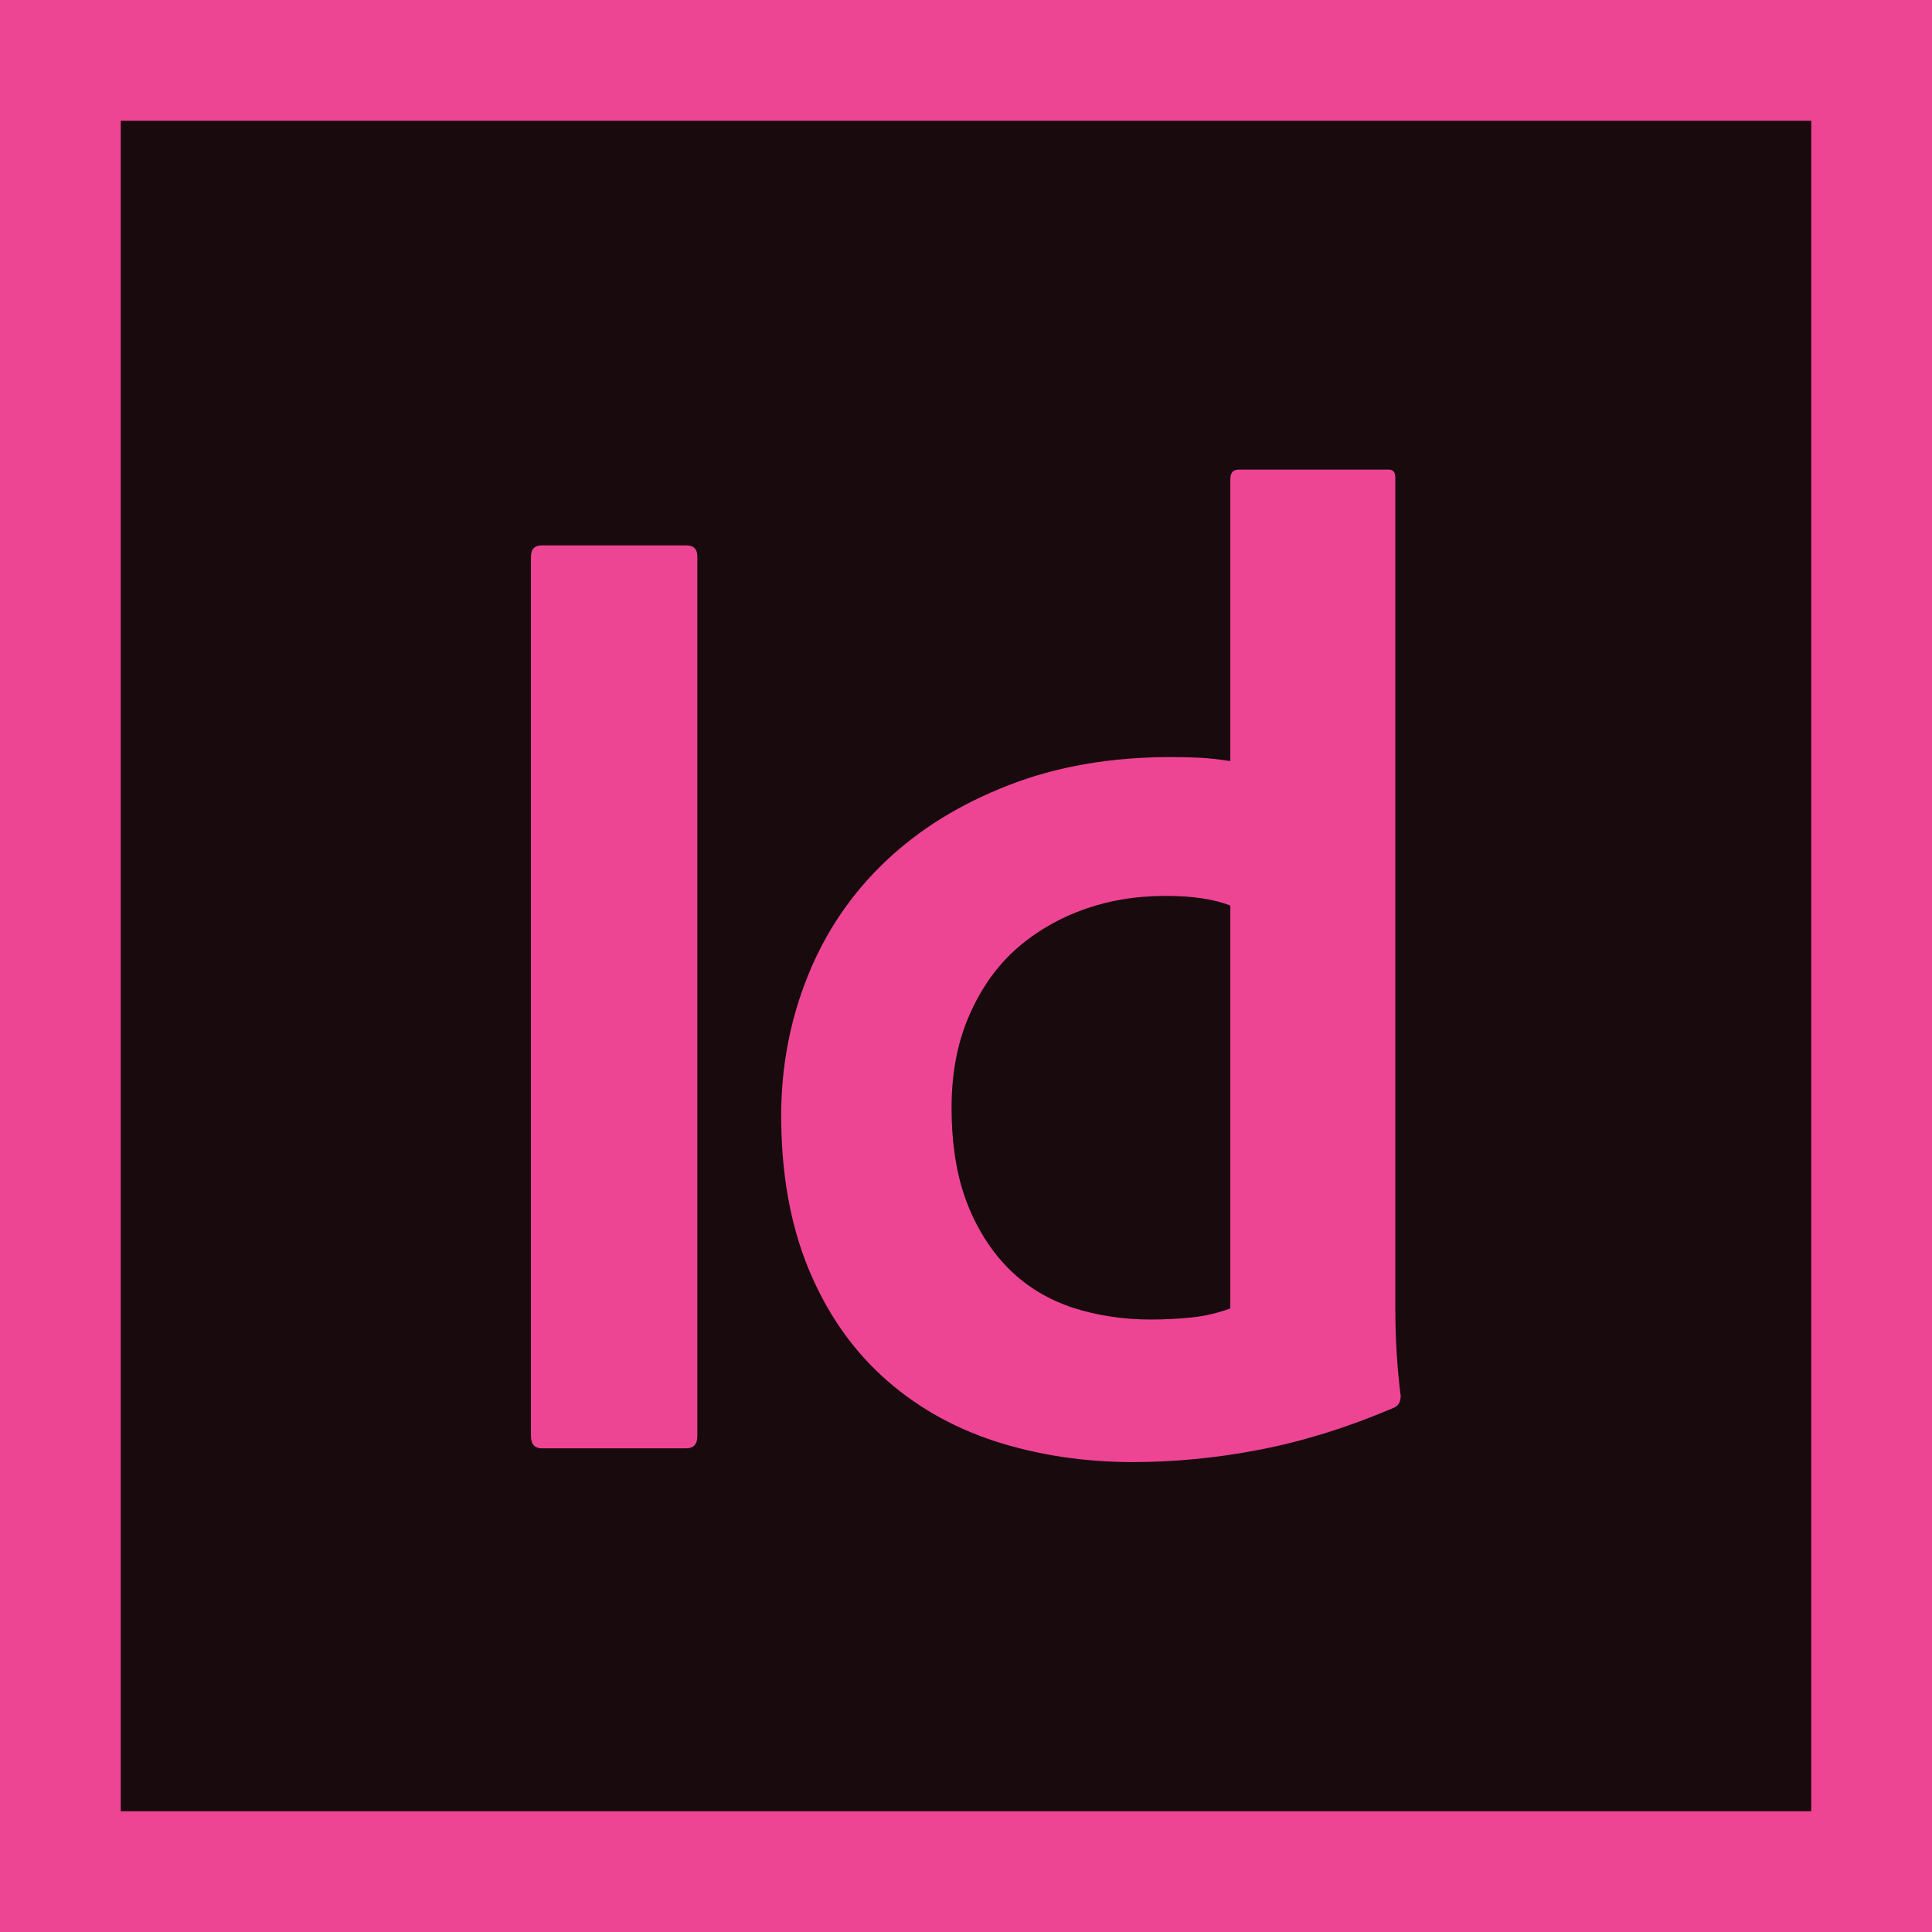 <svg xmlns="http://www.w3.org/2000/svg" id="Indesign_1_" viewBox="0 0 576 576" width="576" height="576"><style>.st0{fill:#ee4494}.st1{fill:#180a0d}</style><path d="M0 0h576v576H0z" class="st0"/><path d="M36 36h504v504H36z" class="st1"/><path d="M207.9 428.1c0 2.5-1.1 3.7-3.3 3.7h-43c-2.2 0-3.3-1.2-3.3-3.7V165.9c0-2.2 1.1-3.3 3.3-3.3h43c2.2 0 3.3 1.1 3.3 3.3v262.2zm129.9 7.8c-14.7 0-28.5-2.1-41.4-6.3-12.8-4.2-24-10.7-33.4-19.3-9.4-8.6-16.8-19.4-22.1-32.4-5.3-13-8-28.1-8-45.3 0-14.7 2.7-28.7 8-41.8 5.3-13.1 13-24.4 23.1-34 10.1-9.6 22.3-17.1 36.7-22.7 14.3-5.6 30.5-8.4 48.5-8.4 3 0 5.8.1 8.4.2 2.6.1 5.7.5 9.2 1v-84c0-1.9.8-2.9 2.5-2.9H414c1.4 0 2 .8 2 2.5V390c0 4.1.1 8.5.4 13.3.3 4.8.7 9.1 1.2 12.9 0 1.9-.8 3.1-2.5 3.7-13.4 5.7-26.6 9.8-39.5 12.3-12.9 2.5-25.5 3.7-37.8 3.7zM366.9 270c-4.9-1.9-11.3-2.9-19.3-2.9-9 0-17.4 1.4-25.2 4.3-7.8 2.9-14.5 7-20.3 12.3-5.7 5.3-10.2 12-13.5 19.9-3.3 7.9-4.9 16.8-4.9 26.6 0 11.2 1.6 20.8 4.7 28.7 3.1 7.9 7.4 14.5 12.7 19.7 5.3 5.2 11.6 8.9 18.8 11.3 7.2 2.3 15 3.5 23.1 3.5 4.1 0 8.1-.2 12.1-.6 4-.4 7.8-1.3 11.7-2.7V270z" class="st0"/></svg>